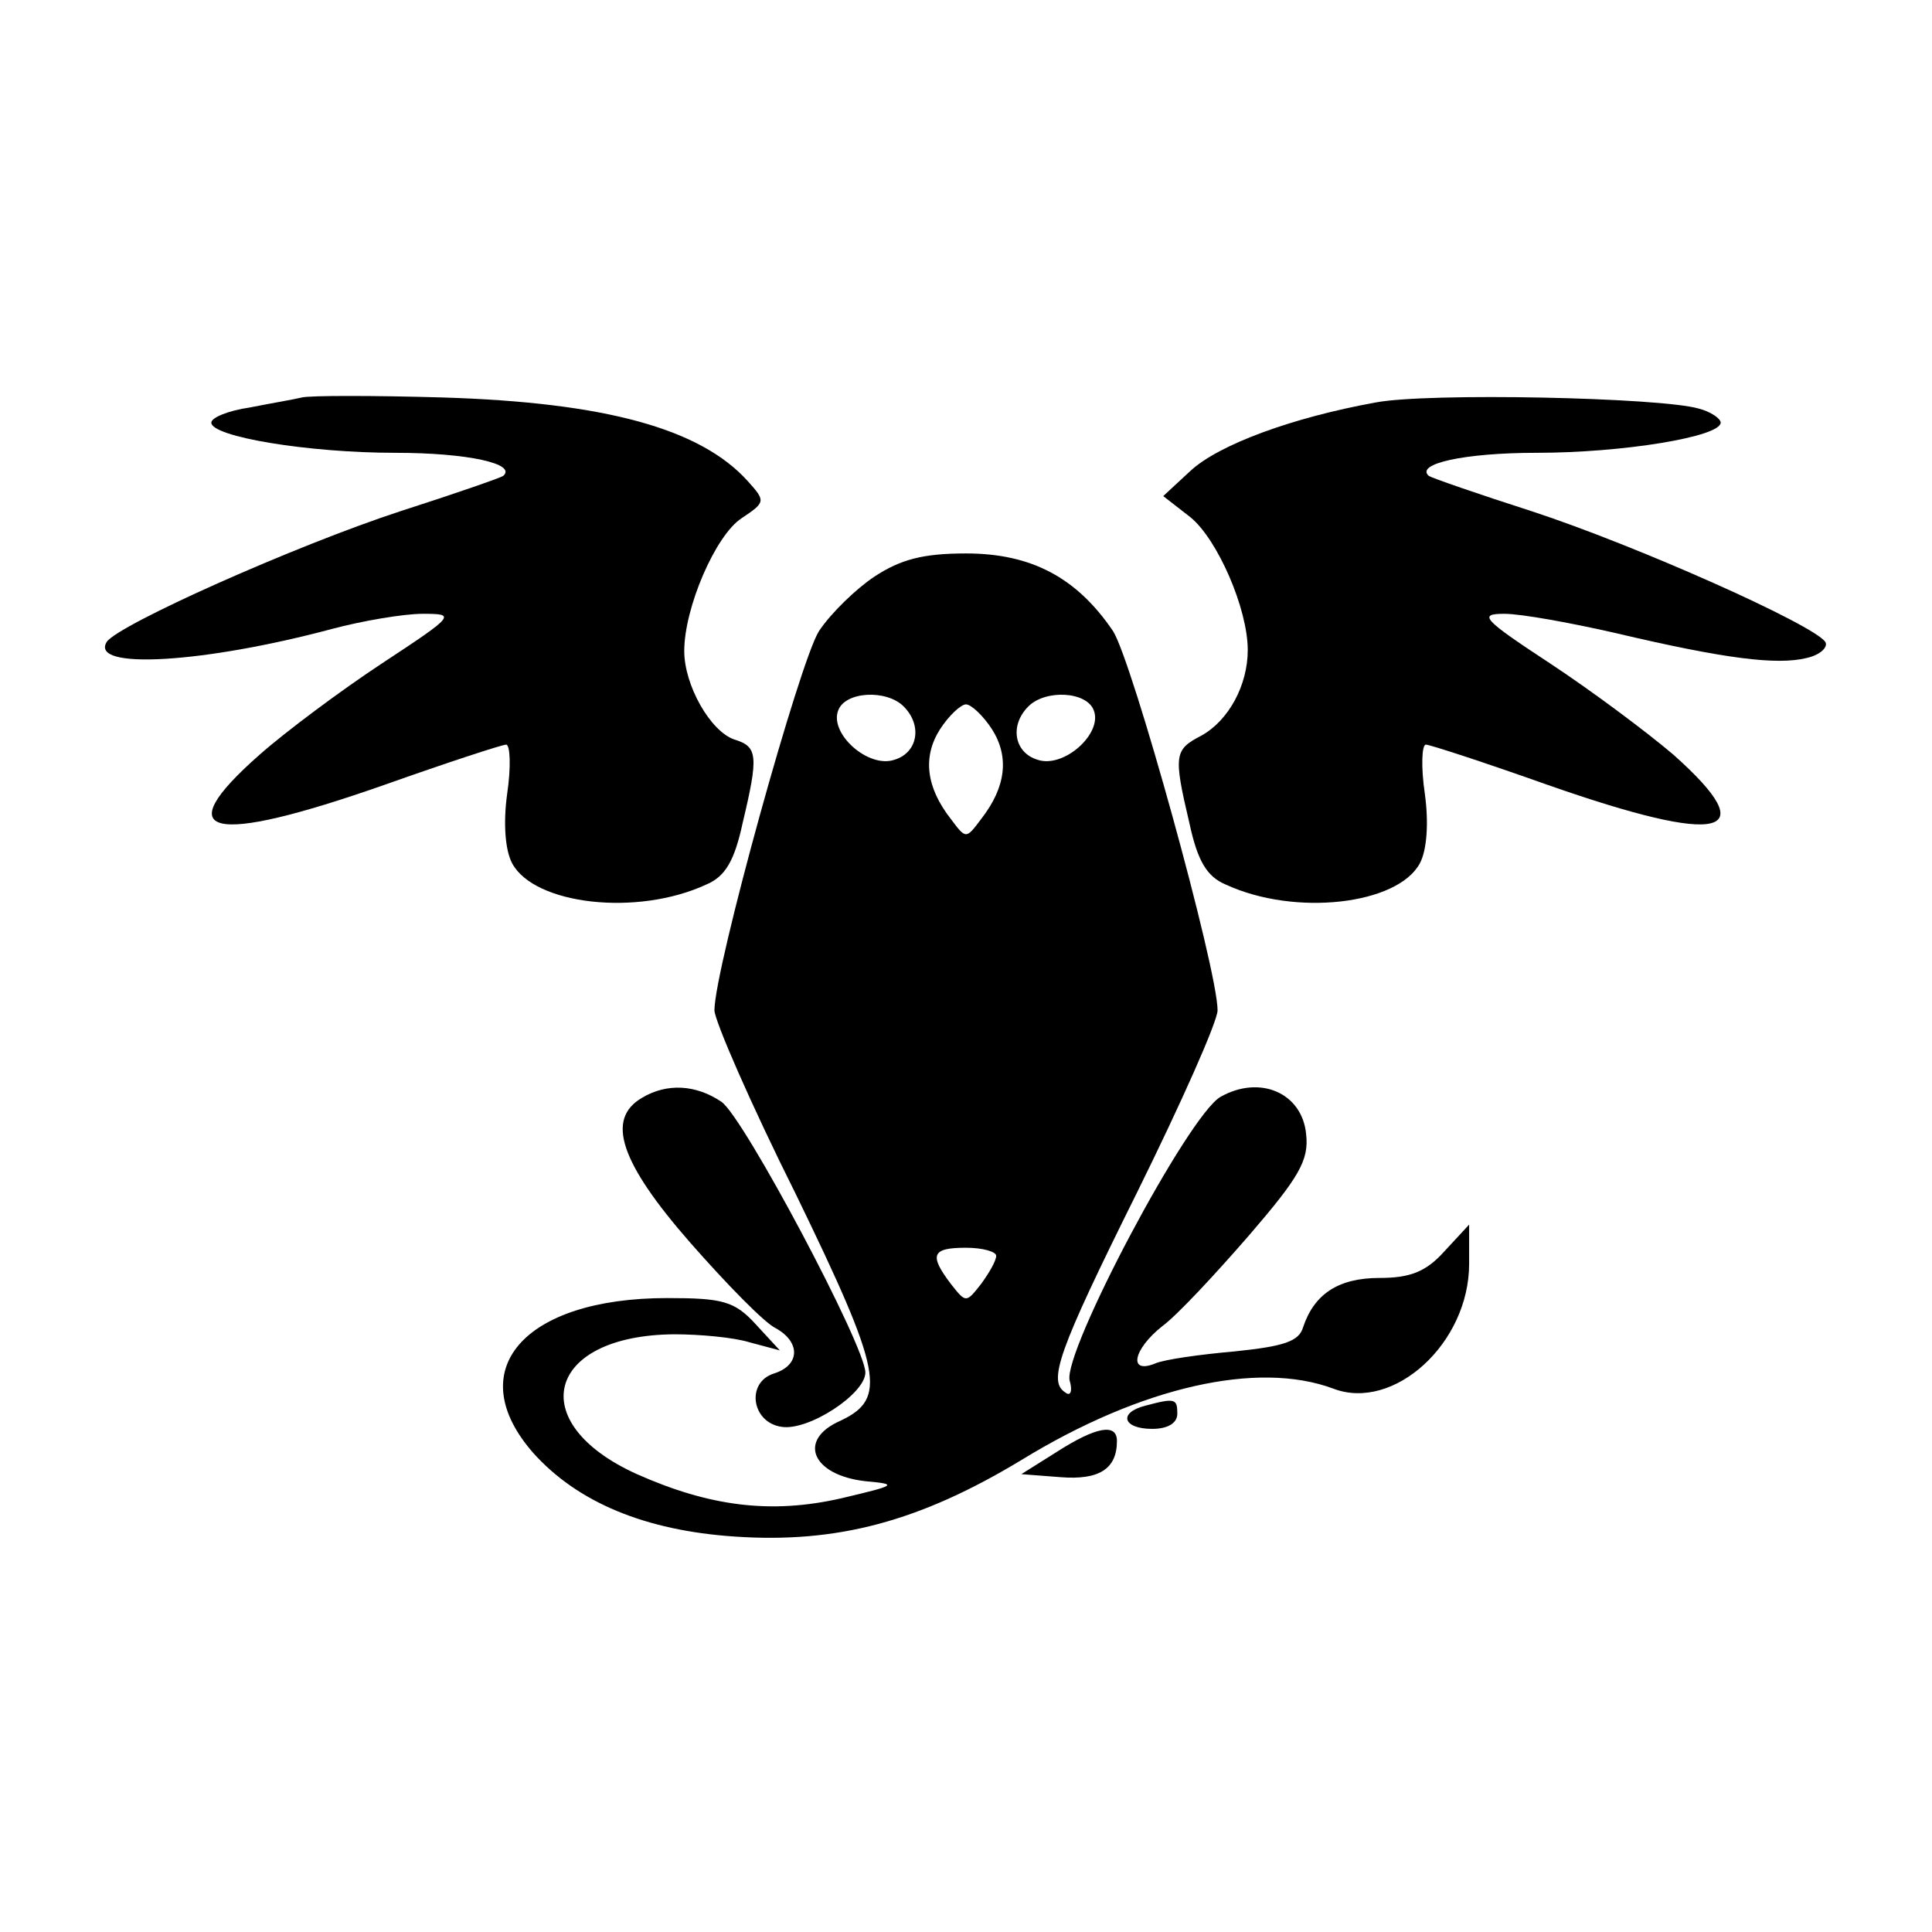 <?xml version="1.0" standalone="no"?>
<!DOCTYPE svg PUBLIC "-//W3C//DTD SVG 20010904//EN"
 "http://www.w3.org/TR/2001/REC-SVG-20010904/DTD/svg10.dtd">
<svg version="1.0" xmlns="http://www.w3.org/2000/svg"
 width="192pt" height="192pt" viewBox="0 0 192 192"
 preserveAspectRatio="xMidYMid meet">

<g transform="translate(0,192) scale(0.1,-0.1)"
fill="#000000" stroke="none">
<path d="M300 1525 c-8 -2 -32 -6 -52 -10 -21 -3 -38 -10 -38 -15 0 -14 96
-30 183 -30 72 0 121 -11 107 -23 -3 -2 -49 -18 -102 -35 -104 -34 -281 -113
-292 -130 -17 -28 97 -21 224 13 30 8 71 15 90 15 33 0 33 -1 -40 -49 -41 -27
-96 -68 -122 -91 -92 -81 -50 -91 124 -30 62 22 117 40 121 40 4 0 5 -22 1
-49 -4 -29 -2 -56 5 -69 22 -41 124 -53 193 -21 19 8 28 24 36 61 16 67 15 76
-8 83 -24 8 -50 54 -50 88 0 43 31 115 57 132 24 16 24 17 6 37 -47 52 -141
78 -303 83 -69 2 -132 2 -140 0z"/>
<path d="M1367 1520 c-83 -15 -156 -42 -184 -68 l-27 -25 27 -21 c27 -22 57
-91 57 -132 0 -35 -19 -70 -46 -85 -27 -14 -28 -19 -12 -87 8 -37 17 -53 36
-61 69 -32 171 -20 193 21 7 13 9 40 5 69 -4 27 -3 49 1 49 4 0 59 -18 121
-40 174 -61 216 -51 125 30 -27 23 -82 64 -123 91 -67 44 -71 49 -45 49 17 0
66 -9 110 -19 110 -26 161 -32 190 -25 14 3 22 11 19 16 -11 17 -188 96 -292
130 -53 17 -99 33 -102 35 -14 12 35 23 107 23 86 0 183 16 183 30 0 4 -10 11
-22 14 -38 11 -269 16 -321 6z"/>
<path d="M869 1347 c-18 -12 -43 -36 -55 -54 -19 -29 -104 -336 -104 -377 0
-10 36 -93 81 -183 86 -177 91 -203 44 -225 -43 -19 -28 -54 25 -60 33 -3 31
-4 -24 -17 -70 -16 -131 -8 -203 24 -113 51 -90 138 37 139 25 0 59 -3 75 -8
l30 -8 -24 26 c-21 23 -33 26 -88 26 -143 0 -205 -72 -133 -154 44 -49 111
-77 200 -83 102 -7 184 15 285 76 119 73 235 99 310 71 60 -23 135 45 135 124
l0 39 -25 -27 c-18 -20 -34 -26 -64 -26 -41 0 -65 -16 -76 -49 -4 -14 -19 -19
-68 -24 -34 -3 -70 -8 -79 -12 -27 -11 -22 14 7 37 15 11 53 52 86 90 50 58
60 75 57 101 -4 41 -46 59 -85 37 -32 -18 -157 -254 -150 -282 3 -10 1 -16 -4
-12 -18 11 -8 40 71 199 44 89 80 170 80 181 0 41 -85 348 -104 377 -36 53
-81 77 -146 77 -43 0 -65 -6 -91 -23z m29 -129 c19 -19 14 -46 -9 -53 -26 -9
-65 26 -56 49 7 19 48 21 65 4z m189 -4 c9 -23 -30 -58 -56 -49 -23 7 -28 34
-9 53 17 17 58 15 65 -4z m-101 -19 c17 -27 14 -57 -11 -89 -15 -20 -15 -20
-30 0 -25 32 -28 62 -11 89 9 14 21 25 26 25 5 0 17 -11 26 -25z m4 -523 c0
-5 -7 -17 -15 -28 -15 -19 -15 -19 -30 0 -22 29 -19 36 15 36 17 0 30 -4 30
-8z"/>
<path d="M638 829 c-36 -21 -22 -64 48 -144 36 -41 74 -80 85 -85 25 -14 24
-37 -2 -45 -28 -9 -22 -49 8 -53 27 -4 83 33 83 54 0 26 -121 254 -143 269
-25 17 -54 19 -79 4z"/>
<path d="M1138 523 c-27 -7 -22 -23 7 -23 16 0 25 6 25 15 0 15 -2 16 -32 8z"/>
<path d="M1050 477 l-35 -22 39 -3 c38 -3 56 8 56 36 0 18 -21 14 -60 -11z"/>
</g>
</svg>
